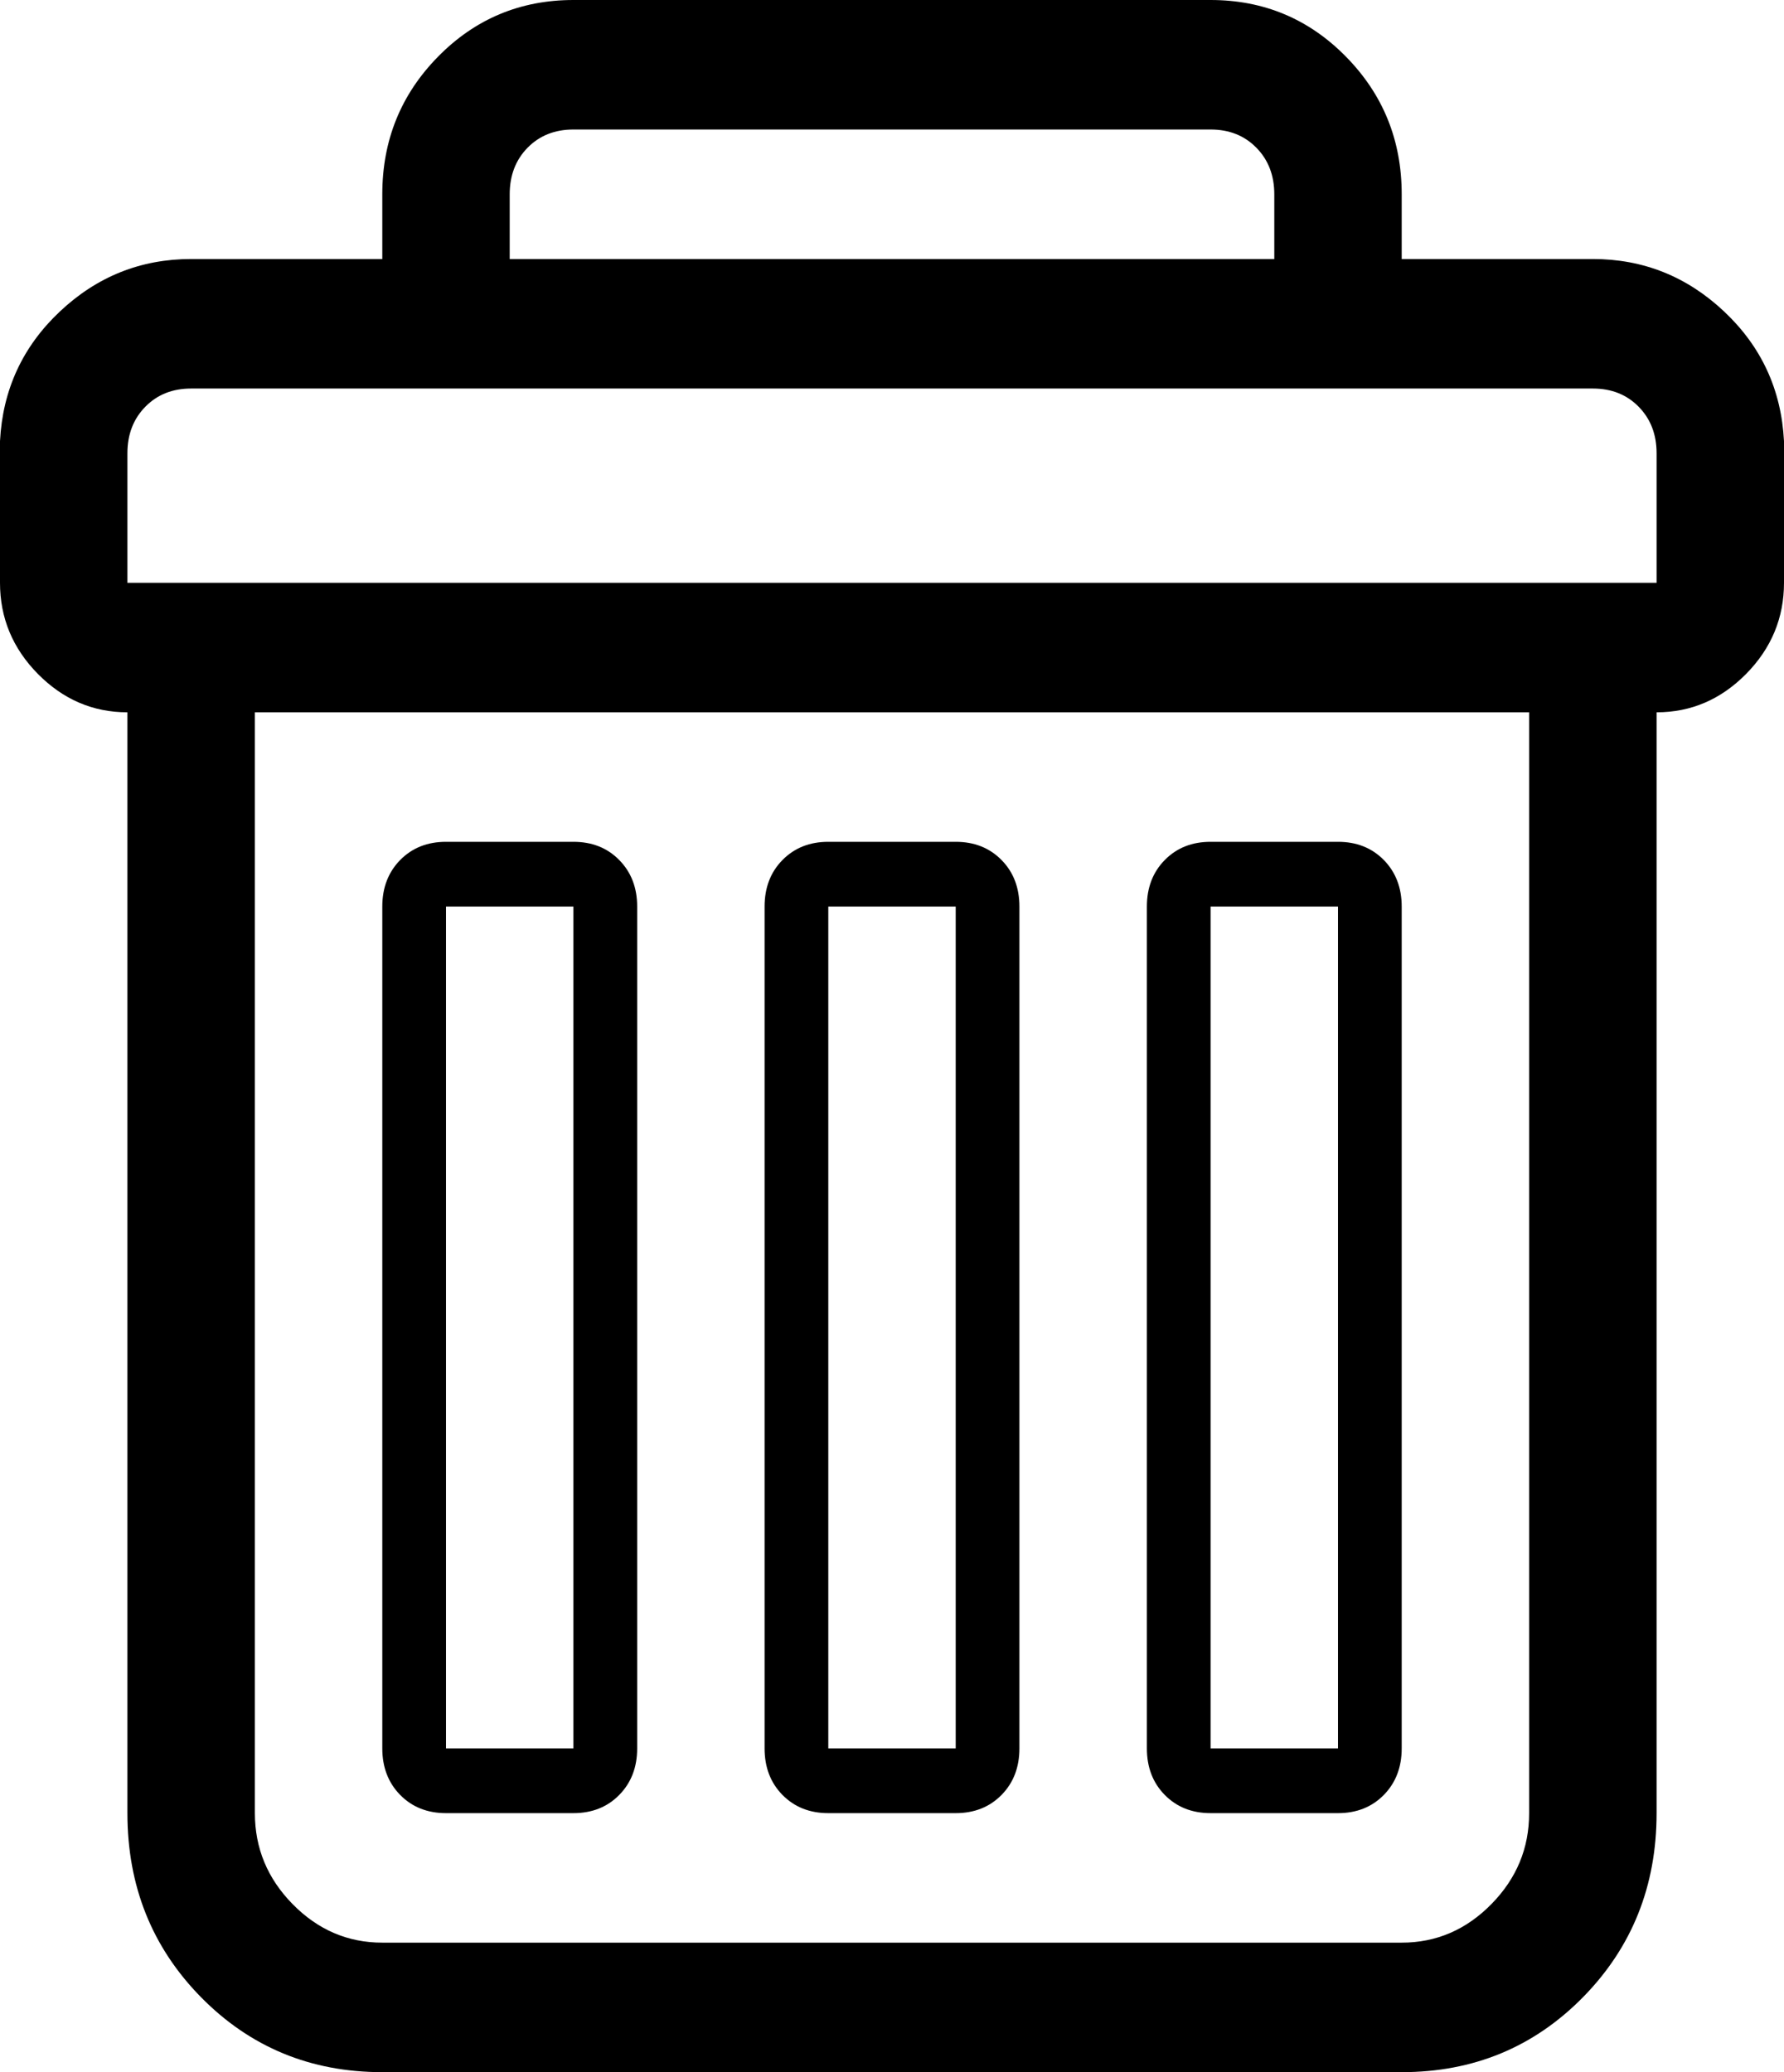 <svg width="31" height="36" viewBox="0 0 31 36" fill="none" xmlns="http://www.w3.org/2000/svg">
<path d="M1.9095e-09 10.125V7.664C0.046 6.773 0.392 6.023 1.038 5.414C1.684 4.805 2.445 4.5 3.321 4.5H6.643V3.375C6.643 2.438 6.966 1.641 7.612 0.984C8.257 0.328 9.042 0 9.964 0H21.036C21.958 0 22.743 0.328 23.388 0.984C24.034 1.641 24.357 2.438 24.357 3.375V4.5H27.679C28.555 4.5 29.316 4.805 29.962 5.414C30.608 6.023 30.954 6.773 31 7.664V10.125C31 10.734 30.781 11.262 30.343 11.707C29.904 12.152 29.385 12.375 28.786 12.375V31.5C28.786 32.766 28.359 33.832 27.506 34.699C26.652 35.566 25.603 36 24.357 36H6.643C5.397 36 4.348 35.566 3.494 34.699C2.641 33.832 2.214 32.766 2.214 31.5V12.375C1.615 12.375 1.096 12.152 0.657 11.707C0.219 11.262 -2.36187e-05 10.734 1.9095e-09 10.125ZM2.214 10.125H28.786V7.875C28.786 7.547 28.682 7.277 28.474 7.066C28.267 6.855 28.002 6.75 27.678 6.75H3.321C2.998 6.75 2.733 6.855 2.526 7.066C2.318 7.277 2.214 7.547 2.214 7.875V10.125H2.214ZM4.429 31.5C4.429 32.109 4.648 32.637 5.086 33.082C5.524 33.527 6.043 33.75 6.643 33.75H24.357C24.957 33.75 25.476 33.527 25.914 33.082C26.352 32.637 26.572 32.109 26.571 31.5V12.375H4.429V31.5ZM6.643 30.375V15.75C6.643 15.422 6.747 15.152 6.954 14.941C7.162 14.73 7.427 14.625 7.75 14.625H9.964C10.287 14.625 10.553 14.73 10.76 14.941C10.968 15.152 11.072 15.422 11.072 15.75V30.375C11.072 30.703 10.968 30.973 10.76 31.184C10.553 31.395 10.287 31.5 9.964 31.5H7.75C7.427 31.5 7.162 31.395 6.954 31.184C6.747 30.973 6.643 30.703 6.643 30.375ZM7.75 30.375H9.964V15.75H7.75V30.375ZM8.857 4.5H22.143V3.375C22.143 3.047 22.039 2.777 21.831 2.566C21.624 2.355 21.359 2.25 21.036 2.25H9.964C9.641 2.25 9.376 2.355 9.168 2.566C8.961 2.777 8.857 3.047 8.857 3.375V4.5H8.857ZM13.286 30.375V15.75C13.286 15.422 13.389 15.152 13.597 14.941C13.805 14.73 14.07 14.625 14.393 14.625H16.607C16.93 14.625 17.195 14.73 17.403 14.941C17.611 15.152 17.714 15.422 17.714 15.75V30.375C17.714 30.703 17.611 30.973 17.403 31.184C17.195 31.395 16.93 31.5 16.607 31.5H14.393C14.07 31.5 13.805 31.395 13.597 31.184C13.389 30.973 13.286 30.703 13.286 30.375ZM14.393 30.375H16.607V15.75H14.393V30.375ZM19.929 30.375V15.75C19.929 15.422 20.032 15.152 20.24 14.941C20.448 14.73 20.713 14.625 21.036 14.625H23.25C23.573 14.625 23.838 14.73 24.046 14.941C24.253 15.152 24.357 15.422 24.357 15.75V30.375C24.357 30.703 24.253 30.973 24.046 31.184C23.838 31.395 23.573 31.5 23.25 31.5H21.036C20.713 31.5 20.448 31.395 20.24 31.184C20.032 30.973 19.929 30.703 19.929 30.375ZM21.036 30.375H23.25V15.75H21.036V30.375Z" fill="black"/>
</svg>
